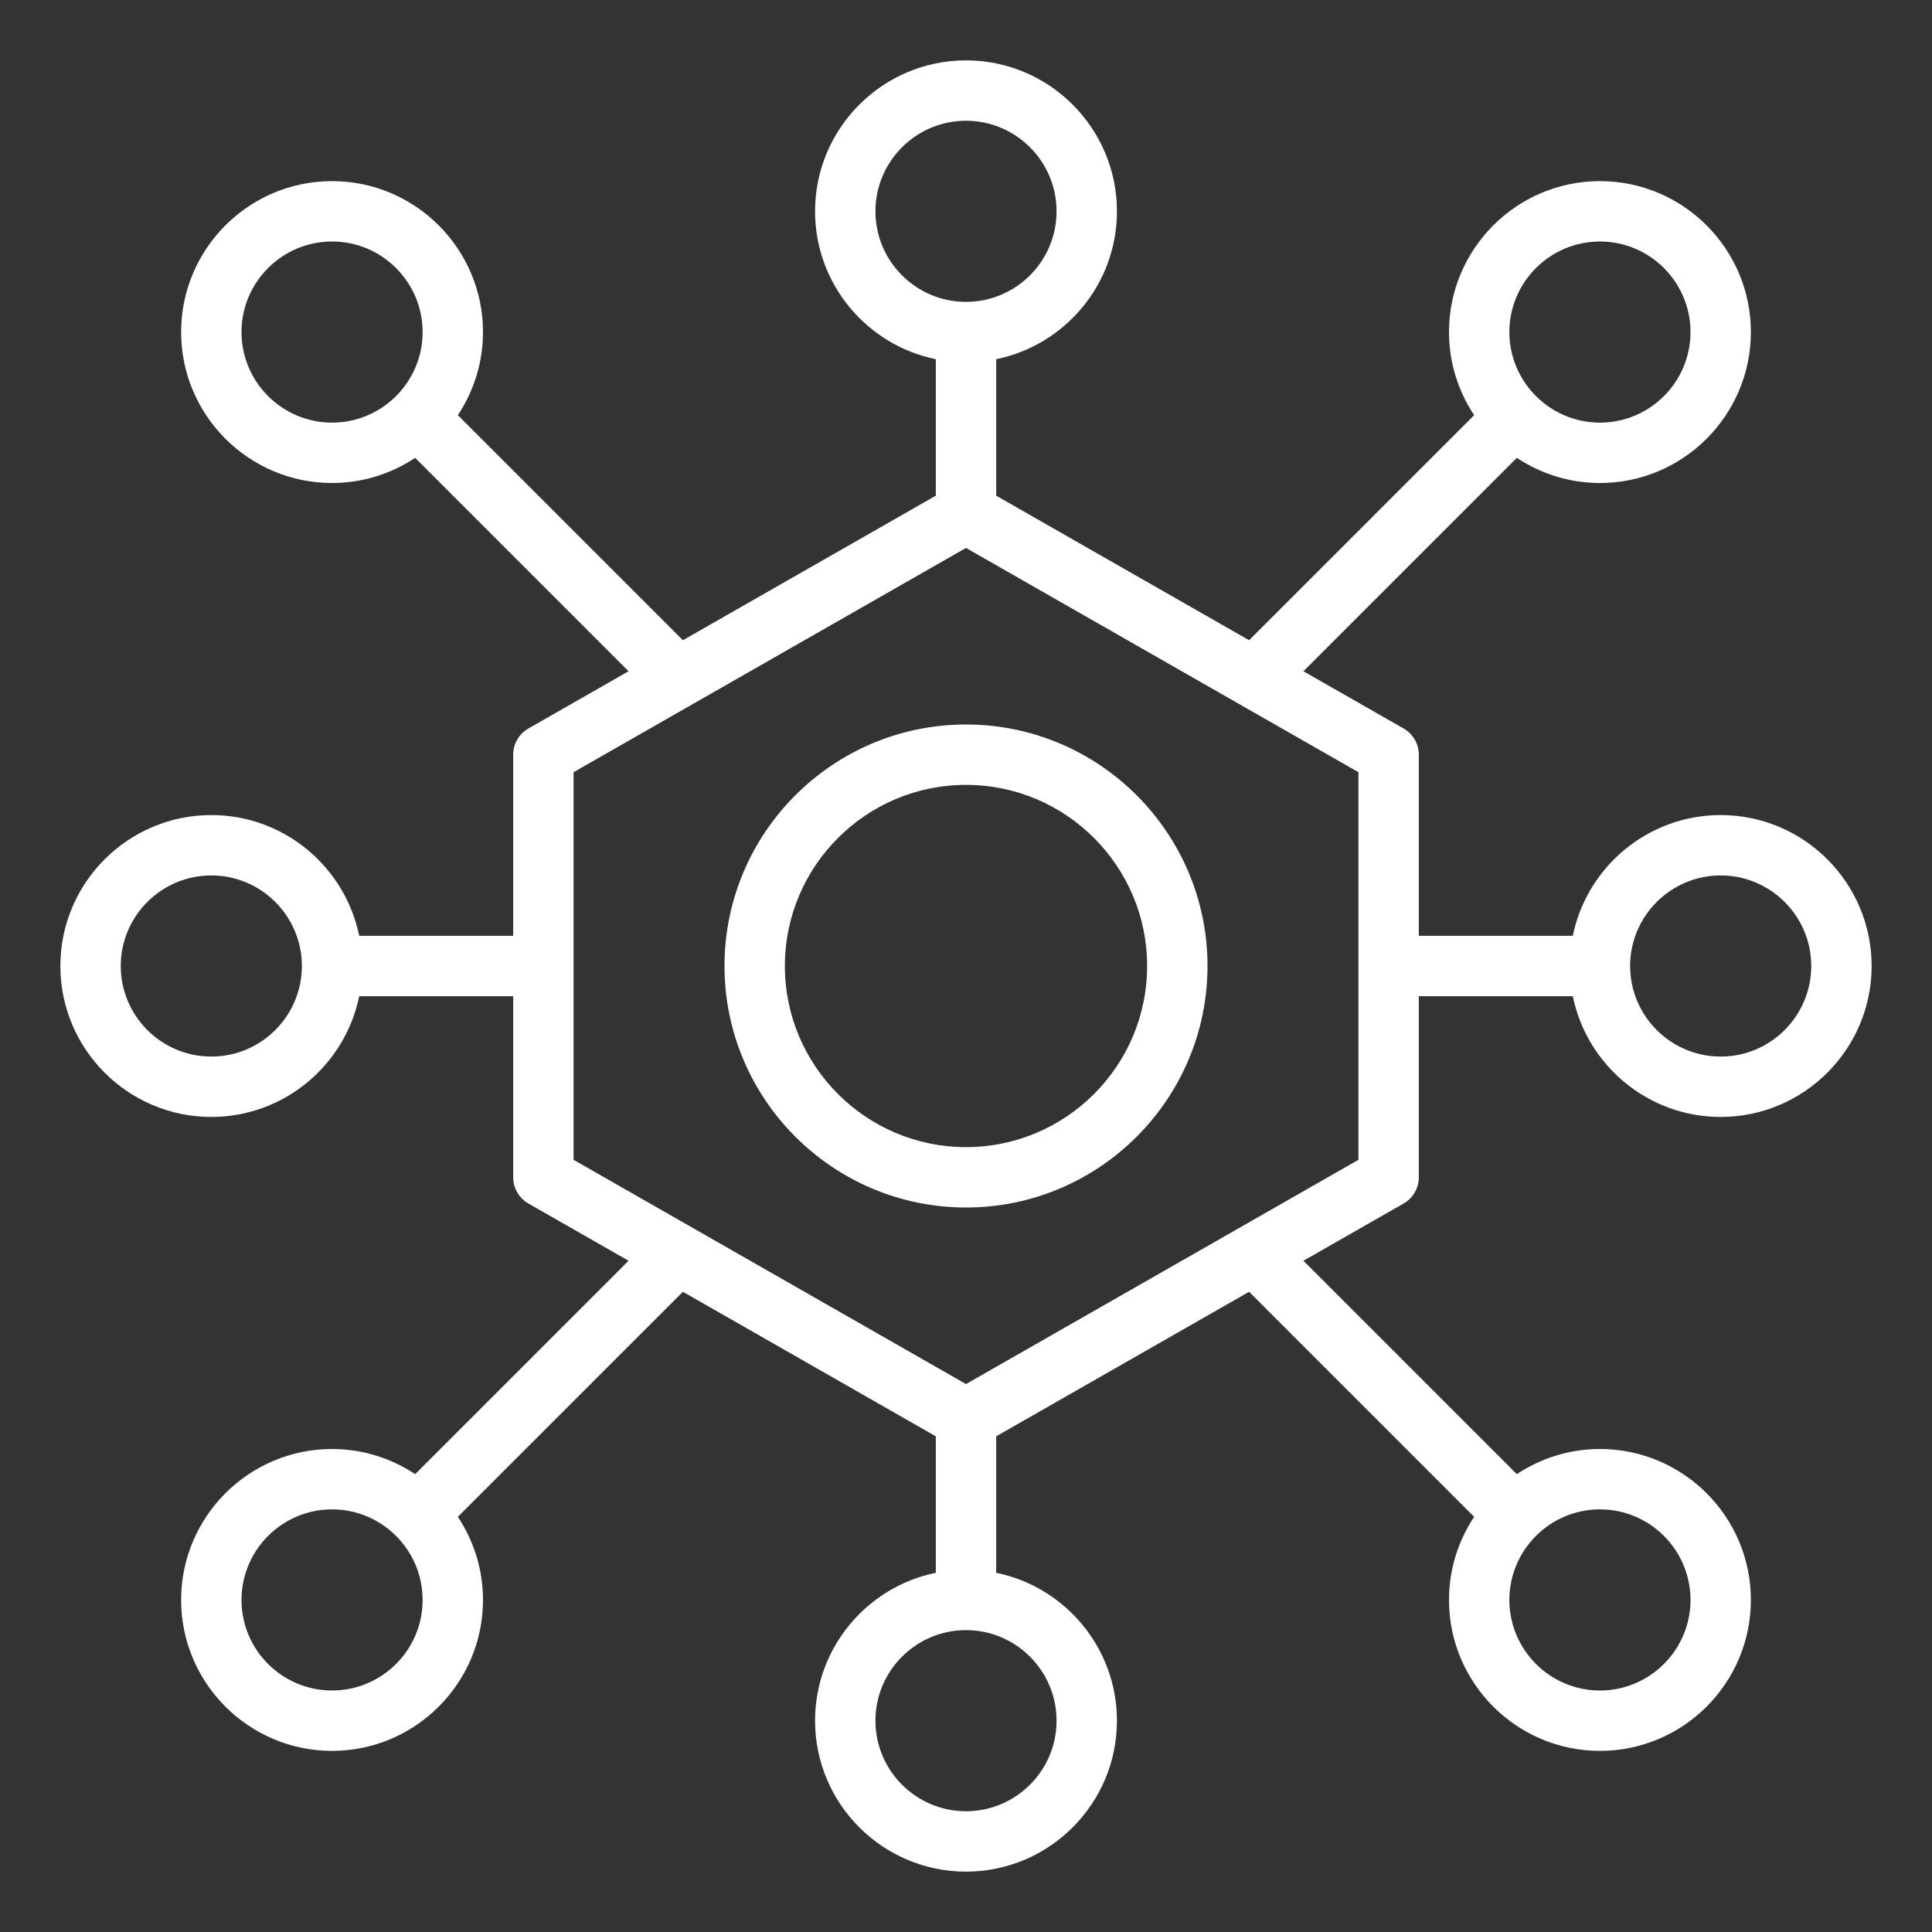 <?xml version="1.0" encoding="iso-8859-1"?>
<!-- Generator: Adobe Illustrator 22.0.1, SVG Export Plug-In . SVG Version: 6.00 Build 0)  -->
<svg version="1.1" id="Layer_1_1_" xmlns="http://www.w3.org/2000/svg" xmlns:xlink="http://www.w3.org/1999/xlink" x="0px" y="0px"
	 viewBox="0 0 64 64" style="enable-background:new 0 0 64 64;" xml:space="preserve">
<rect x="0" y="0" width="64" height="64" fill="#333333" stroke="none"/>
<g id="Guide">
	<g color="red">
	</g>
	<g>
	</g>
	<g>
	</g>
	<g>
	</g>
	<g>
	</g>
	<g>
	</g>
	<g>
	</g>
	<g>
	</g>
	<g>
	</g>
	<g>
	</g>
	<g>
	</g>
	<g>
	</g>
	<g>
	</g>
	<g>
	</g>
	<g>
	</g>
	<g>
	</g>
	<g>
	</g>
	<g>
	</g>
	<g>
	</g>
	<g>
	</g>
	<g>
	</g>
	<g>
	</g>
	<g>
	</g>
	<g>
	</g>
	<g>
	</g>
	<g>
	</g>
	<g>
	</g>
	<g>
	</g>
	<g>
	</g>
	<g>
	</g>
	<g>
	</g>
	<g>
	</g>
	<g>
	</g>
	<g>
	</g>
	<g>
	</g>
	<g>
	</g>
</g>
<path fill="white" d="M24,32c0,4.411,3.589,8,8,8s8-3.589,8-8s-3.589-8-8-8S24,27.589,24,32z M38,32c0,3.309-2.691,6-6,6s-6-2.691-6-6
	s2.691-6,6-6S38,28.691,38,32z"/>
<path fill="white" d="M57,27c-2.414,0-4.434,1.721-4.899,4H47v-6c0-0.358-0.192-0.69-0.504-0.868l-3.318-1.896l7.069-7.069
	C51.038,15.691,51.983,16,53,16c2.757,0,5-2.243,5-5s-2.243-5-5-5s-5,2.243-5,5c0,1.017,0.309,1.962,0.833,2.753l-7.455,7.455
	L33,16.42v-4.521c2.279-0.465,4-2.484,4-4.899c0-2.757-2.243-5-5-5s-5,2.243-5,5c0,2.414,1.721,4.434,4,4.899v4.521l-8.378,4.788
	l-7.455-7.455C15.691,12.962,16,12.017,16,11c0-2.757-2.243-5-5-5s-5,2.243-5,5s2.243,5,5,5c1.017,0,1.962-0.309,2.753-0.833
	l7.069,7.069l-3.318,1.896C17.192,24.31,17,24.642,17,25v6h-5.101C11.434,28.721,9.414,27,7,27c-2.757,0-5,2.243-5,5s2.243,5,5,5
	c2.414,0,4.434-1.721,4.899-4H17v6c0,0.358,0.192,0.69,0.504,0.868l3.318,1.896l-7.069,7.069C12.962,48.309,12.017,48,11,48
	c-2.757,0-5,2.243-5,5s2.243,5,5,5s5-2.243,5-5c0-1.017-0.309-1.962-0.833-2.753l7.455-7.455L31,47.58v4.521
	c-2.279,0.465-4,2.484-4,4.899c0,2.757,2.243,5,5,5s5-2.243,5-5c0-2.414-1.721-4.434-4-4.899V47.58l8.378-4.788l7.455,7.455
	C48.309,51.038,48,51.983,48,53c0,2.757,2.243,5,5,5s5-2.243,5-5s-2.243-5-5-5c-1.017,0-1.962,0.309-2.753,0.833l-7.069-7.069
	l3.318-1.896C46.808,39.69,47,39.358,47,39v-6h5.101c0.465,2.279,2.484,4,4.899,4c2.757,0,5-2.243,5-5S59.757,27,57,27z M53,8
	c1.654,0,3,1.346,3,3s-1.346,3-3,3s-3-1.346-3-3S51.346,8,53,8z M11,14c-1.654,0-3-1.346-3-3s1.346-3,3-3s3,1.346,3,3
	S12.654,14,11,14z M7,35c-1.654,0-3-1.346-3-3s1.346-3,3-3s3,1.346,3,3S8.654,35,7,35z M11,56c-1.654,0-3-1.346-3-3s1.346-3,3-3
	s3,1.346,3,3S12.654,56,11,56z M53,50c1.654,0,3,1.346,3,3s-1.346,3-3,3s-3-1.346-3-3S51.346,50,53,50z M29,7c0-1.654,1.346-3,3-3
	s3,1.346,3,3s-1.346,3-3,3S29,8.654,29,7z M35,57c0,1.654-1.346,3-3,3s-3-1.346-3-3s1.346-3,3-3S35,55.346,35,57z M45,38.42
	l-13,7.429L19,38.42V25.58l13-7.429l13,7.429V38.42z M57,35c-1.654,0-3-1.346-3-3s1.346-3,3-3s3,1.346,3,3S58.654,35,57,35z"/>
</svg>
